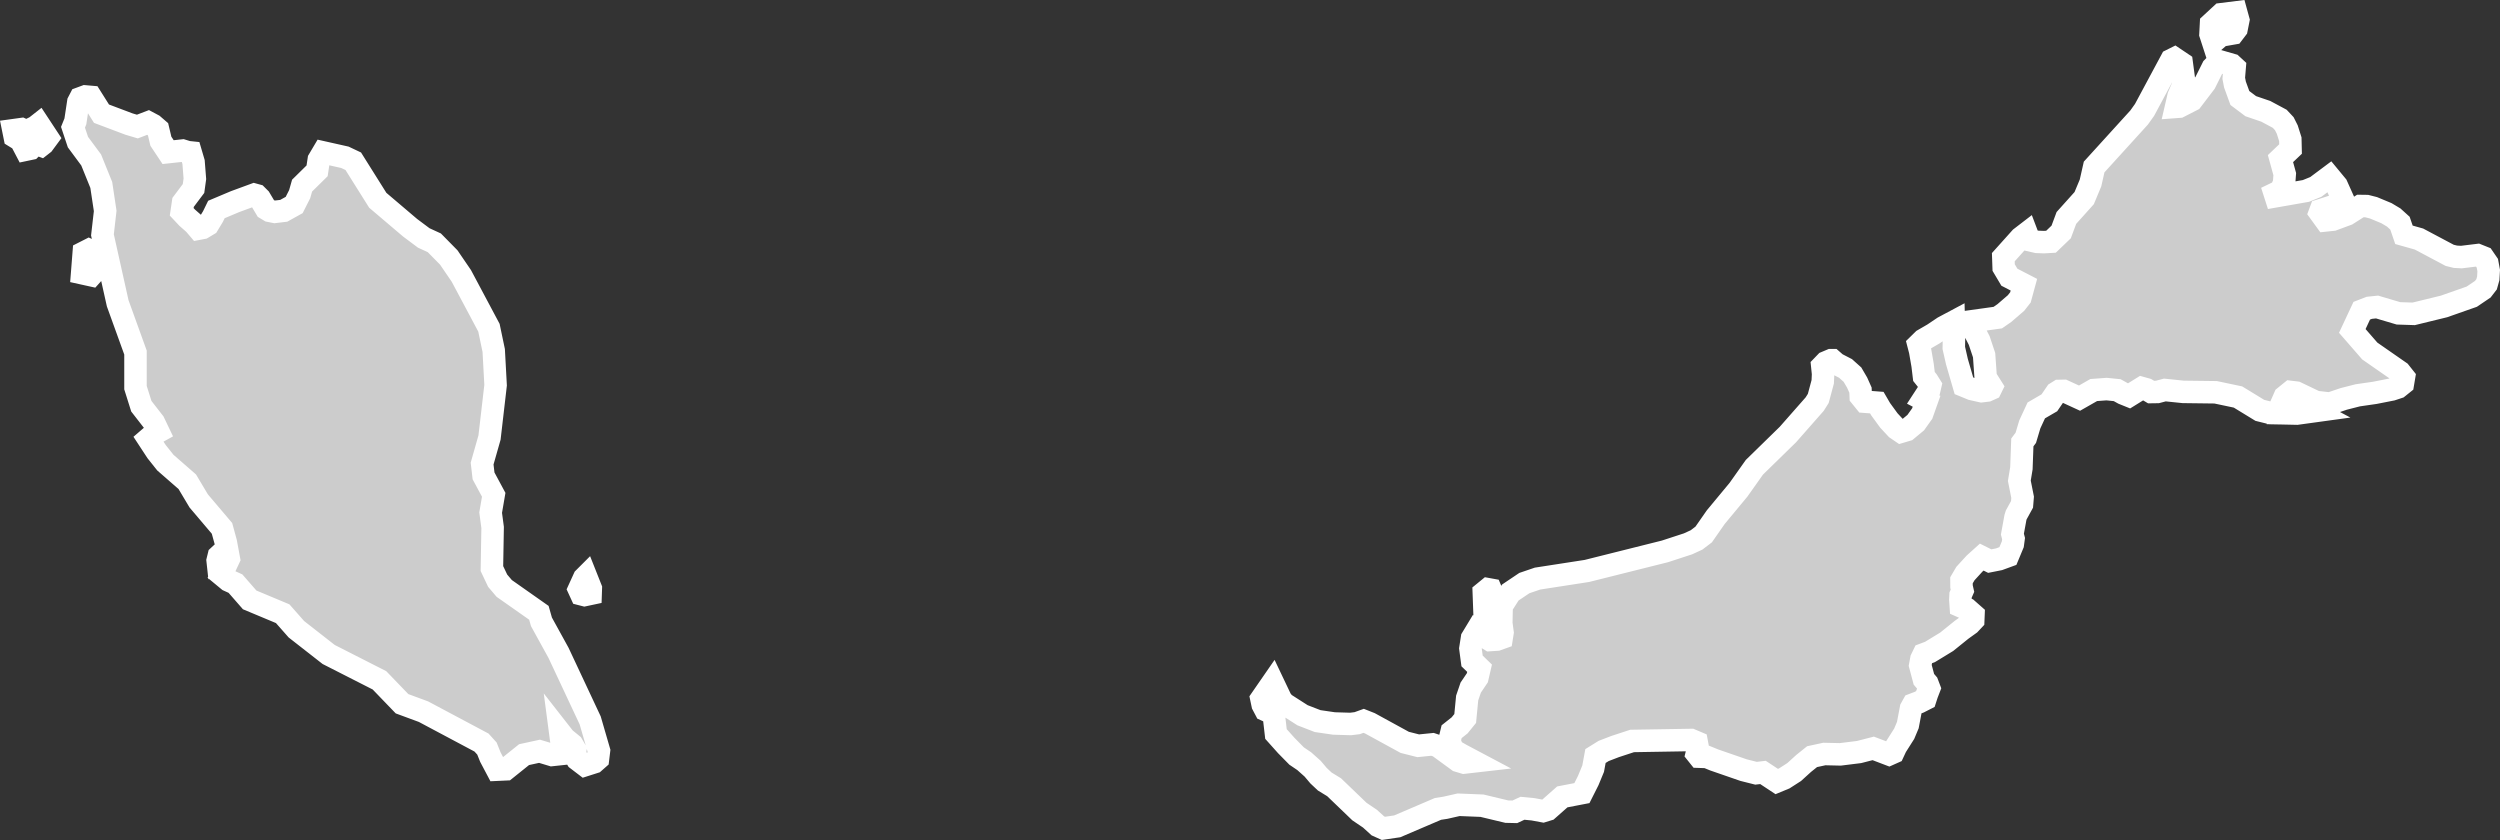 <?xml version="1.0" encoding="UTF-8" standalone="no"?>
<svg
   width="55.609"
   height="18.684"
   viewBox="0 0 55.609 18.684"
   fill="none"
   version="1.1"
   id="svg520"
   xmlns="http://www.w3.org/2000/svg"
   xmlns:svg="http://www.w3.org/2000/svg">
  <rect x="0" y="0" width="55.609" height="18.684" fill="#333333" stroke="none"/>
  <defs
     id="defs524" />
  <g
     id="New_Layer_1653409134.703184"
     style="display:inline"
     transform="translate(-755.058,-442.844)">
    <path
       d="m 804.456,443.635 -0.171,0.148 -0.058,-0.179 0.012,-0.23 0.231,-0.214 0.329,-0.041 0.047,0.171 -0.039,0.196 -0.077,0.101 z m 1.215,8.399 -0.104,-0.002 -0.242,-0.06 -0.486,-0.297 -0.497,-0.105 -0.722,-0.009 -0.408,-0.042 -0.166,0.044 -0.14,0.002 -0.101,-0.06 -0.107,-0.03 -0.282,0.175 -0.131,-0.053 -0.133,-0.074 -0.236,-0.024 -0.286,0.021 -0.316,0.18 -0.352,-0.162 -0.1,0.002 -0.067,0.042 -0.152,0.222 -0.291,0.169 -0.144,0.311 -0.089,0.298 -0.077,0.103 -0.021,0.575 -0.046,0.278 0.073,0.367 -0.013,0.158 -0.129,0.235 -0.017,0.054 -0.068,0.373 0.026,0.1 -0.017,0.125 -0.109,0.262 -0.197,0.072 -0.207,0.041 -0.178,-0.089 -0.16,0.144 -0.203,0.222 -0.088,0.15 10e-4,0.139 0.021,0.093 -0.042,0.096 -0.005,0.102 0.01,0.147 0.138,0.061 0.144,0.127 -0.005,0.122 -0.079,0.084 -0.181,0.13 -0.33,0.266 -0.372,0.227 -0.141,0.053 -0.051,0.105 -0.026,0.141 0.082,0.309 0.078,0.091 0.041,0.108 -0.05,0.129 -0.036,0.111 -0.137,0.07 -0.134,0.051 -0.049,0.088 -0.07,0.37 -0.081,0.193 -0.182,0.287 -0.061,0.131 -0.094,0.042 -0.352,-0.134 -0.315,0.081 -0.418,0.052 -0.354,-0.008 -0.273,0.059 -0.188,0.151 -0.21,0.191 -0.221,0.142 -0.167,0.069 -0.306,-0.202 -0.155,0.018 -0.278,-0.07 -0.653,-0.226 -0.161,-0.066 -0.174,-0.006 -0.052,-0.065 0.027,-0.109 -0.027,-0.144 -0.127,-0.054 -1.311,0.022 -0.378,0.124 -0.255,0.098 -0.182,0.113 -0.052,0.281 -0.109,0.264 -0.141,0.28 -0.436,0.084 -0.32,0.283 -0.11,0.034 -0.22,-0.041 -0.236,-0.023 -0.17,0.079 -0.179,-0.004 -0.551,-0.132 -0.521,-0.021 -0.295,0.067 -0.163,0.025 -0.907,0.388 -0.307,0.045 -0.124,-0.056 -0.175,-0.159 -0.235,-0.159 -0.563,-0.541 -0.208,-0.127 -0.138,-0.13 -0.131,-0.155 -0.187,-0.167 -0.17,-0.115 -0.23,-0.234 -0.229,-0.256 -0.052,-0.451 -0.182,-0.083 -0.062,-0.118 -0.028,-0.133 0.253,-0.366 0.184,0.387 0.07,0.086 0.408,0.261 0.336,0.13 0.363,0.053 0.37,0.011 0.146,-0.018 0.144,-0.052 0.141,0.056 0.773,0.423 0.3,0.076 0.317,-0.032 0.126,0.042 0.445,0.325 0.131,0.039 0.219,-0.025 -0.279,-0.148 -0.184,-0.105 -0.083,-0.198 0.051,-0.211 0.178,-0.141 0.124,-0.153 0.044,-0.456 0.079,-0.231 0.148,-0.219 0.049,-0.212 -0.167,-0.162 -0.037,-0.278 0.036,-0.23 0.095,-0.157 0.15,0.104 0.156,0.096 0.153,-0.01 0.106,-0.038 0.019,-0.119 -0.028,-0.207 0.008,-0.38 0.194,-0.304 0.311,-0.209 0.293,-0.1 1.098,-0.17 1.736,-0.435 0.514,-0.168 0.189,-0.087 0.159,-0.121 0.269,-0.386 0.505,-0.609 0.354,-0.5 0.746,-0.729 0.595,-0.676 0.08,-0.127 0.099,-0.369 0.008,-0.174 -0.018,-0.176 0.079,-0.082 0.116,-0.049 h 0.028 l 0.088,0.077 0.207,0.107 0.154,0.138 0.104,0.178 0.074,0.166 0.006,0.142 0.094,0.116 0.263,0.02 0.085,0.146 0.183,0.251 0.168,0.181 0.103,0.07 0.128,-0.038 0.199,-0.165 0.144,-0.202 0.097,-0.273 -0.076,-0.04 0.134,-0.206 0.025,-0.108 -0.062,-0.099 -0.079,-0.099 -0.03,-0.249 -0.055,-0.317 -0.037,-0.144 0.105,-0.103 0.226,-0.131 0.226,-0.152 0.229,-0.122 0.006,0.22 -0.006,0.363 0.069,0.304 0.156,0.538 0.178,0.073 0.214,0.048 0.124,-0.015 0.08,-0.036 0.021,-0.043 -0.133,-0.211 -0.035,-0.497 -0.109,-0.326 -0.167,-0.325 -0.079,-0.092 0.659,-0.092 0.147,-0.102 0.259,-0.223 0.098,-0.125 0.077,-0.282 -0.323,-0.167 -0.127,-0.214 -0.008,-0.231 0.386,-0.43 0.134,-0.103 0.058,0.153 0.17,0.039 0.156,0.006 0.157,-0.009 0.226,-0.217 0.116,-0.312 0.396,-0.441 0.141,-0.338 0.08,-0.354 1,-1.1 0.122,-0.171 0.594,-1.107 0.074,-0.037 0.159,0.107 0.047,0.352 -0.021,0.153 -0.097,0.228 -0.055,0.238 0.068,-0.005 0.283,-0.145 0.295,-0.387 0.167,-0.335 0.142,-0.146 0.285,0.082 0.063,0.058 -0.02,0.241 0.027,0.14 0.109,0.299 0.242,0.182 0.334,0.114 0.31,0.166 0.102,0.109 0.066,0.131 0.068,0.215 0.005,0.218 -0.224,0.213 0.095,0.345 -0.015,0.201 -0.076,0.172 -0.326,0.157 0.889,-0.156 0.219,-0.089 0.304,-0.227 0.162,0.196 0.152,0.339 -0.122,0.085 -0.387,0.125 -0.019,0.051 0.128,0.176 0.161,-0.017 0.319,-0.118 0.293,-0.186 0.142,0.002 0.15,0.038 0.289,0.12 0.162,0.097 0.138,0.125 0.089,0.259 0.334,0.094 0.684,0.363 0.127,0.031 0.133,0.007 0.36,-0.044 0.127,0.051 0.09,0.131 0.03,0.162 -0.01,0.174 -0.037,0.132 -0.084,0.109 -0.245,0.166 -0.617,0.217 -0.675,0.165 -0.339,-0.011 -0.476,-0.141 -0.173,0.018 -0.168,0.065 -0.21,0.449 0.389,0.447 0.669,0.465 0.092,0.116 -0.024,0.143 -0.106,0.085 -0.142,0.047 -0.376,0.074 -0.38,0.055 -0.313,0.08 -0.307,0.104 -0.315,-0.036 -0.434,-0.208 -0.125,-0.015 -0.132,0.107 -0.129,0.292 z m -43.426,-5.8 0.485,0.109 0.186,0.088 0.545,0.868 0.718,0.61 0.305,0.228 0.235,0.108 0.321,0.326 0.28,0.41 0.614,1.153 0.106,0.506 0.042,0.772 -0.135,1.164 -0.165,0.58 0.032,0.274 0.226,0.42 -0.068,0.397 0.044,0.33 -0.016,0.914 0.128,0.27 0.146,0.172 0.771,0.542 0.057,0.201 0.38,0.69 0.704,1.502 0.196,0.675 -0.022,0.182 -0.085,0.075 -0.207,0.066 -0.173,-0.132 -0.058,-0.094 0.018,-0.118 -0.068,-0.116 -0.169,-0.138 -0.097,-0.124 0.027,0.205 10e-4,0.266 -0.215,0.023 -0.275,-0.083 -0.344,0.075 -0.406,0.326 -0.195,0.009 -0.148,-0.28 -0.076,-0.19 -0.121,-0.134 -1.291,-0.687 -0.477,-0.176 -0.502,-0.521 -1.13,-0.575 -0.718,-0.561 -0.305,-0.346 -0.734,-0.307 -0.316,-0.362 -0.156,-0.071 -0.156,-0.129 0.165,-0.352 -0.068,-0.367 -0.085,-0.31 -0.518,-0.611 -0.254,-0.426 -0.487,-0.425 -0.195,-0.245 -0.186,-0.284 0.116,-0.1 0.108,-0.06 -0.099,-0.207 -0.279,-0.359 -0.13,-0.413 v -0.78 l -0.396,-1.097 -0.339,-1.521 0.061,-0.533 -0.087,-0.578 -0.225,-0.556 -0.294,-0.397 -0.11,-0.33 0.053,-0.131 0.065,-0.429 0.044,-0.085 0.111,-0.041 0.126,0.011 0.235,0.373 0.613,0.231 0.185,0.055 0.241,-0.092 0.109,0.058 0.11,0.095 0.063,0.266 0.161,0.242 0.322,-0.035 0.114,0.035 0.067,0.007 0.063,0.214 0.029,0.372 -0.03,0.216 -0.232,0.309 -0.031,0.21 0.122,0.13 0.158,0.139 0.091,0.107 0.095,-0.018 0.12,-0.072 0.11,-0.182 0.076,-0.156 0.413,-0.174 0.427,-0.157 0.058,0.016 0.069,0.069 0.136,0.228 0.08,0.048 0.115,0.023 0.2,-0.024 0.232,-0.129 0.122,-0.241 0.054,-0.19 0.334,-0.329 0.037,-0.247 z m -6.323,-0.627 0.198,0.301 -0.099,0.134 -0.05,0.039 -0.119,-0.044 -0.114,0.115 -0.109,0.023 -0.109,-0.208 -0.135,-0.083 -0.029,-0.144 0.181,-0.025 0.108,0.05 0.203,-0.1 z m 1.237,3.282 -0.07,0.078 -0.204,-0.045 0.036,-0.459 0.116,-0.059 0.182,0.083 0.08,0.078 z m 49.382,3.101 -0.391,0.054 -0.271,-0.006 0.05,-0.098 -0.013,-0.129 0.129,-0.034 0.149,0.028 z m -46.492,3.345 -0.142,0.051 -0.008,-0.073 0.025,-0.102 0.104,-0.097 0.048,0.055 z m 8.147,0.717 -0.136,0.029 -0.074,-0.019 -0.05,-0.109 0.114,-0.25 0.042,-0.042 0.108,0.272 z m 20.117,0.883 -0.086,0.037 -0.133,-0.099 -0.031,-0.847 0.093,-0.076 0.061,0.011 0.065,0.154 -0.006,0.371 0.012,0.328 z"
       fill="#cccccc"
       stroke="#ffffff"
       stroke-width="0.5"
       id="path7801" />
  </g>
</svg>
